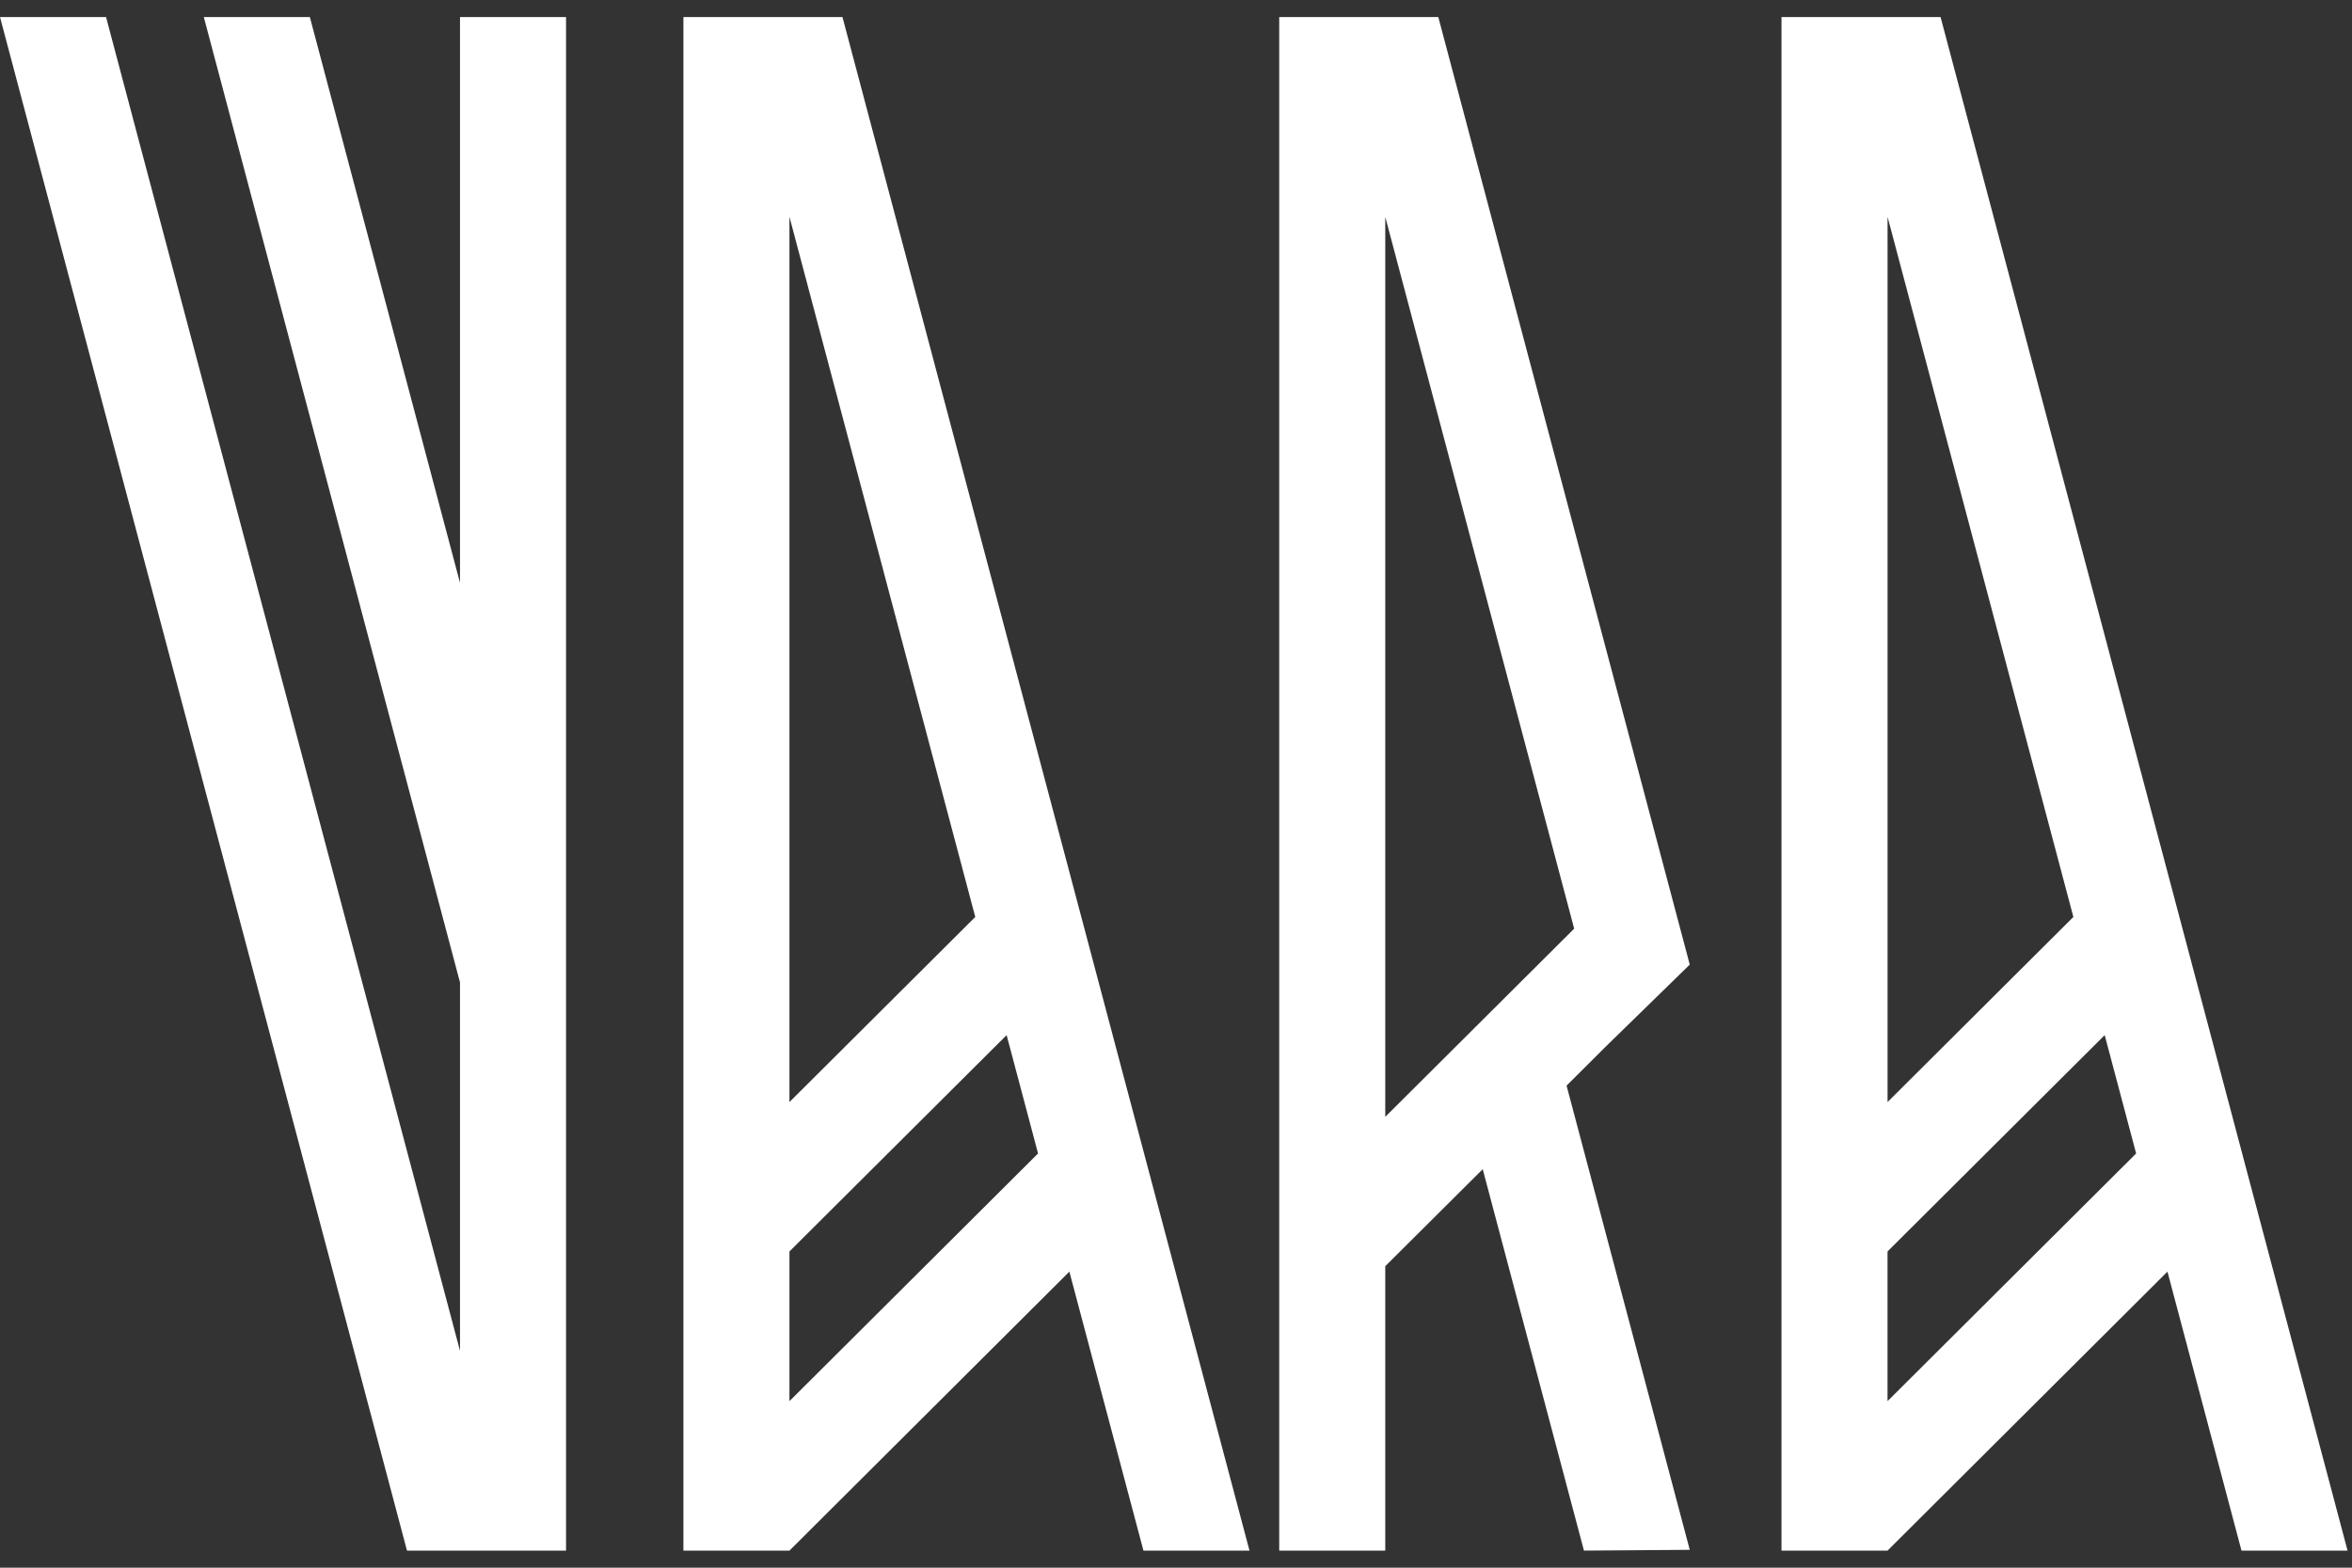 <svg width="69" height="46" viewBox="0 0 69 46" fill="none" xmlns="http://www.w3.org/2000/svg">
<rect x="0" y="0" width="69" height="46" fill="#333333" stroke="none"/>
<path d="M13.495 17.101L9.09 0.5H5.979L13.495 28.827V39.637L3.111 0.5H0L11.94 45.5H13.495H15.05H16.606V0.5H13.495V17.101Z" fill="white"/>
<path d="M68.87 45.5L56.93 0.5H55.374H53.819H52.263V45.499H55.374L63.586 37.313L65.758 45.499H68.87V45.5ZM60.826 26.906L55.375 32.337V6.363L60.826 26.906ZM55.374 41.113V36.721L61.745 30.373L62.667 33.846L55.374 41.113Z" fill="white"/>
<path d="M23.16 0.5H21.605H20.049V45.499H23.16L31.372 37.313L33.545 45.499H36.656L24.715 0.5H23.16ZM28.611 26.906L23.16 32.337V6.363L28.611 26.906ZM23.16 41.113V36.721L29.531 30.373L30.453 33.846L23.16 41.113Z" fill="white"/>
<path d="M49.572 28.304L42.195 0.5H40.639H39.084H37.528V45.499H40.639V37.154L43.498 34.307L46.468 45.499L49.572 45.476L45.958 31.855L47.101 30.716L49.572 28.304ZM40.639 32.771V6.363L46.181 27.249L40.639 32.771Z" fill="white"/>
</svg>
